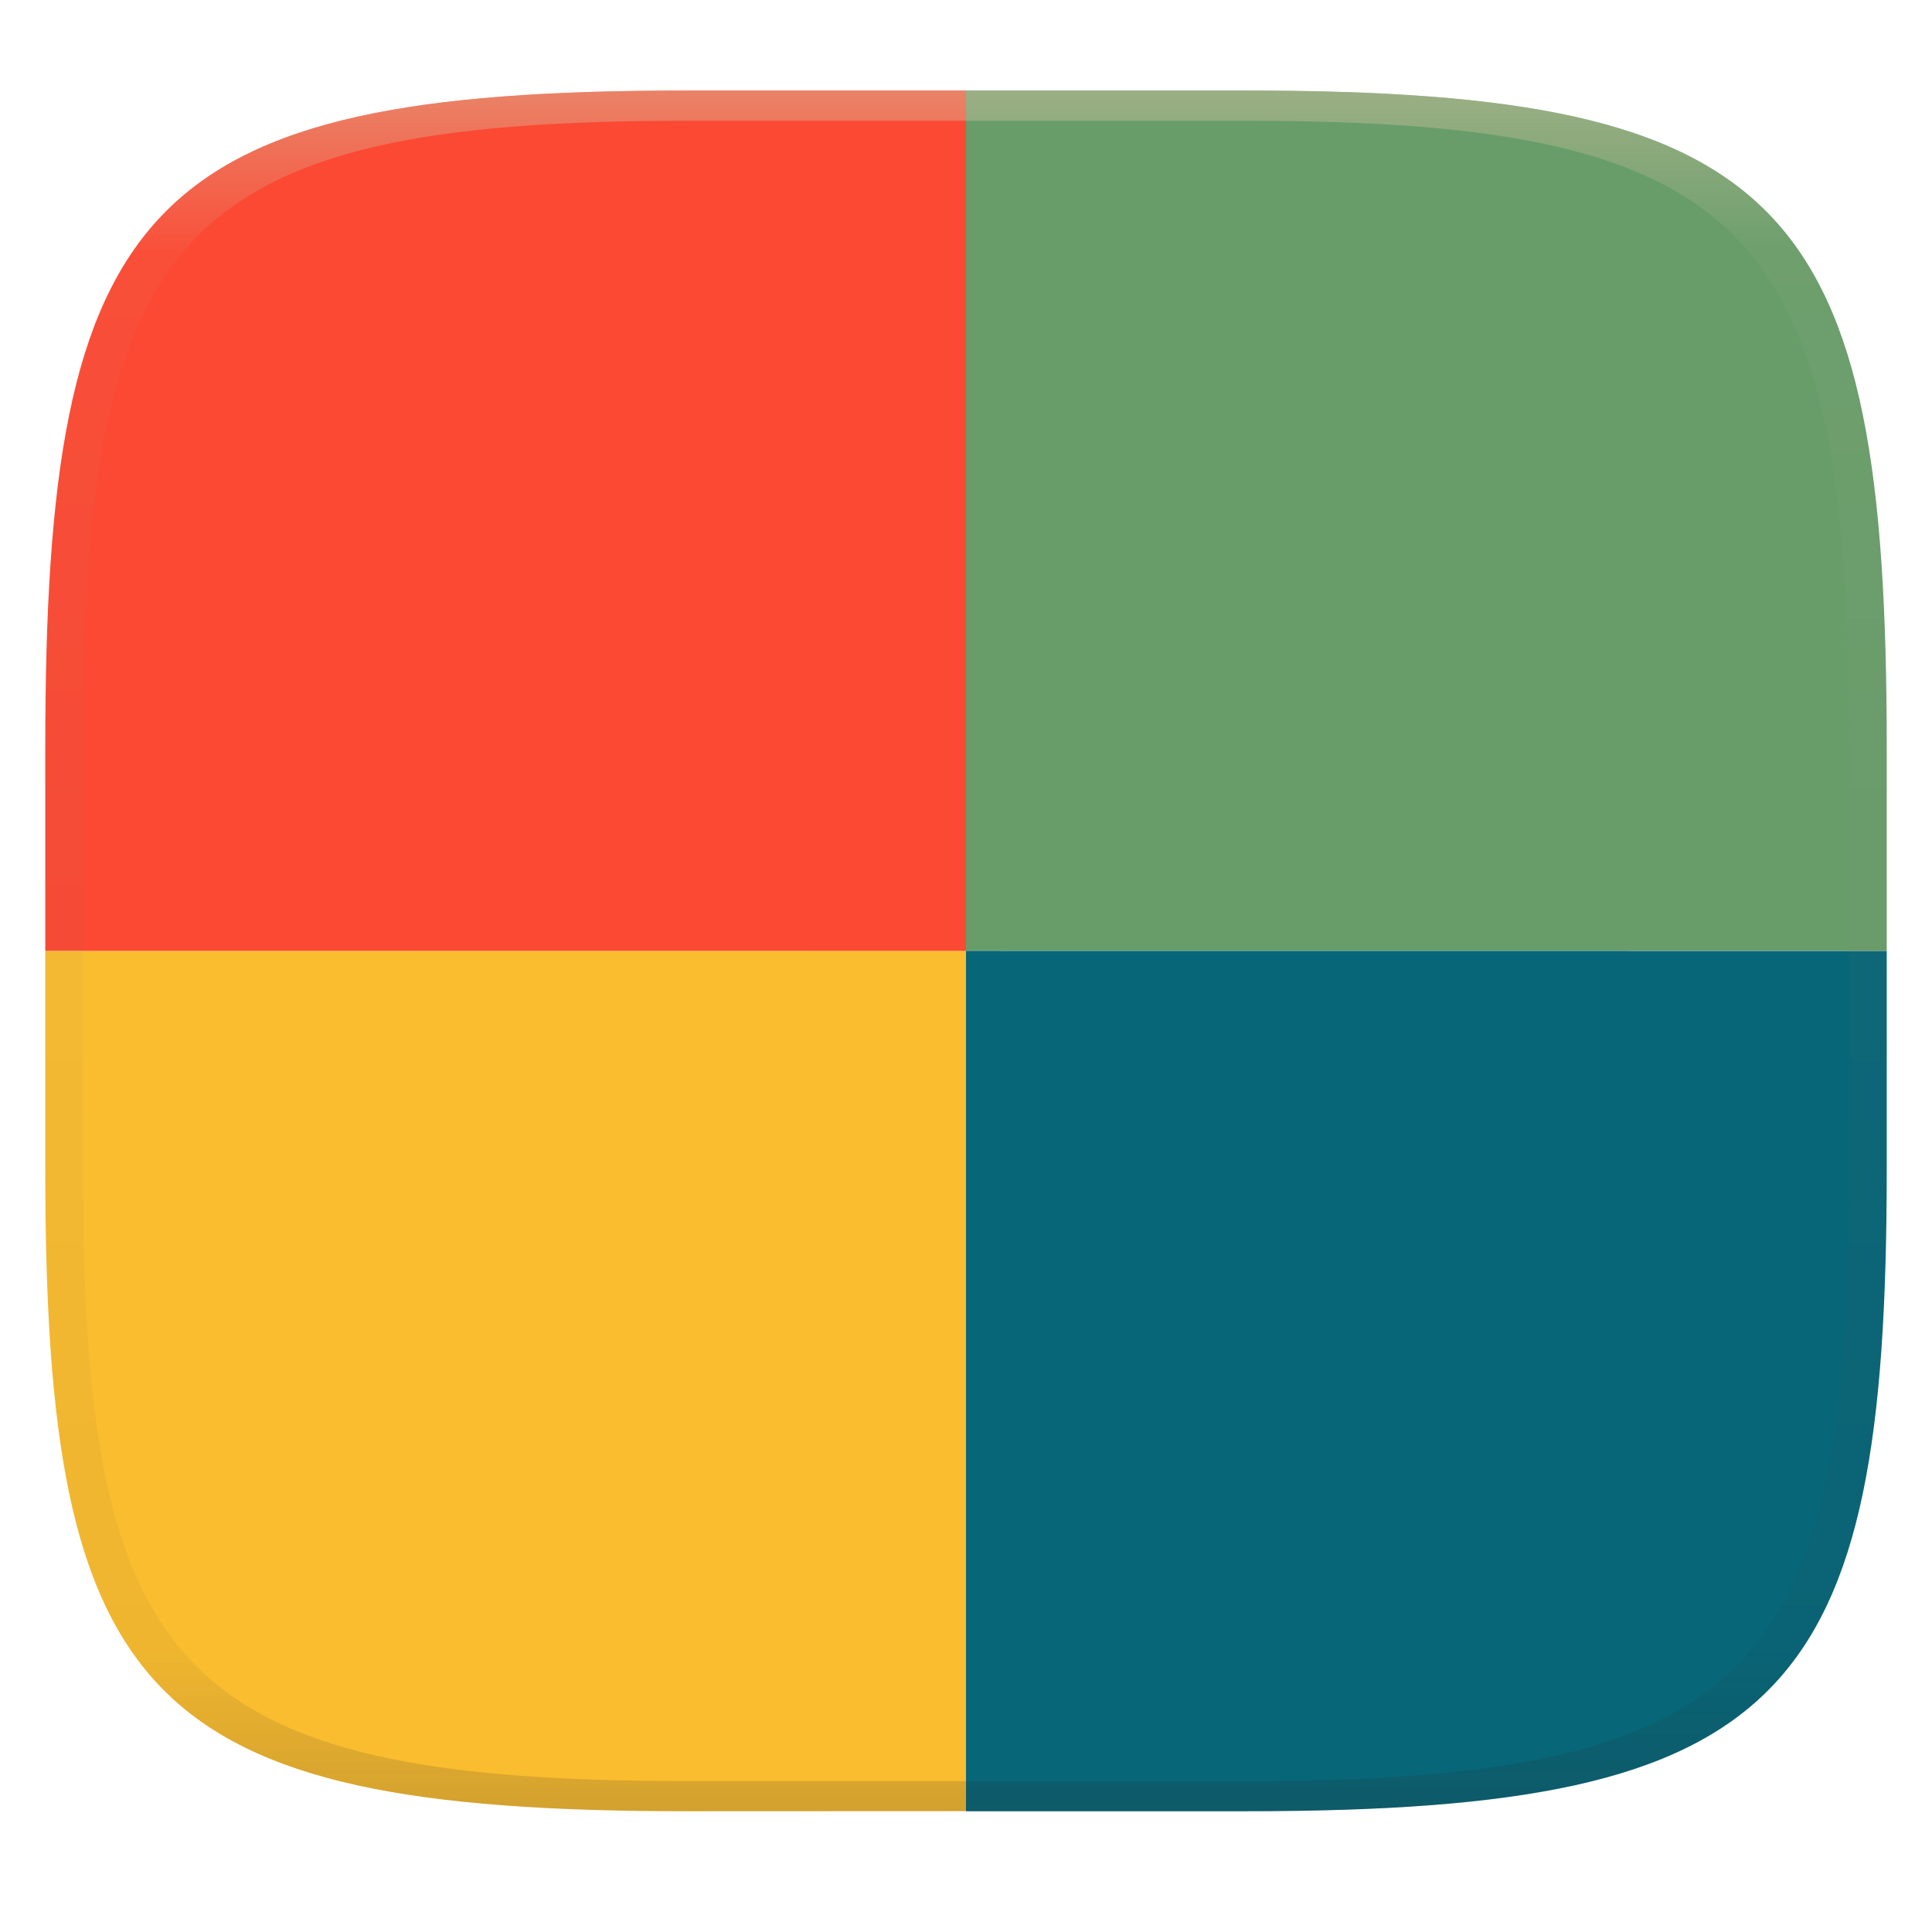 <svg width="256" height="256" style="isolation:isolate" version="1.1" xmlns="http://www.w3.org/2000/svg">
  <g transform="translate(0 -.104)" filter="url(#a)">
    <path d="m6 126.1v29.03c0 69.98 13 84.97 84.99 84.97l37.01-0.016v-114z" fill="#fabd2f" stroke-width="1" style="isolation:isolate"/>
    <path d="m128 12.1v114h122v-27c0-72-12.97-87-84.97-87z" fill="#689d6a" style="isolation:isolate"/>
    <path d="m128 126.1v114h37.01c71.99 0 84.99-14.98 84.99-84.96v-29.03z" fill="#076678" stroke-width="1" style="isolation:isolate"/>
    <path d="m91 12.1c-72 0-85 15-85 87v27h122v-114z" fill="#fb4934" style="isolation:isolate"/>
  </g>
  <defs>
    <linearGradient id="linearGradient31" x1=".5" x2=".5" y2="1" gradientTransform="matrix(244,0,0,228,5.986,12)" gradientUnits="userSpaceOnUse">
      <stop stop-color="#d5c4a1" offset="0"/>
      <stop stop-color="#d5c4a1" stop-opacity=".098" offset=".1"/>
      <stop stop-color="#282828" stop-opacity=".1" offset=".9"/>
      <stop stop-color="#282828" stop-opacity=".4" offset="1"/>
    </linearGradient>
  </defs>
  <g transform="translate(.005 -.116)" opacity=".5">
    <path transform="translate(-.005 .116)" d="m91 12c-72 0-85 15-85 87v56c0 70 13 85 85 85h74c72 0 85-15 85-85v-56c0-72-13-87-85-87zm0 4h74c68 0 80 15 80 83v56c0 66-12 81-80 81h-74c-68 0-80-15-80-81v-56c0-68 12-83 80-83z" fill="url(#linearGradient31)" opacity="1"/>
  </g>
</svg>
